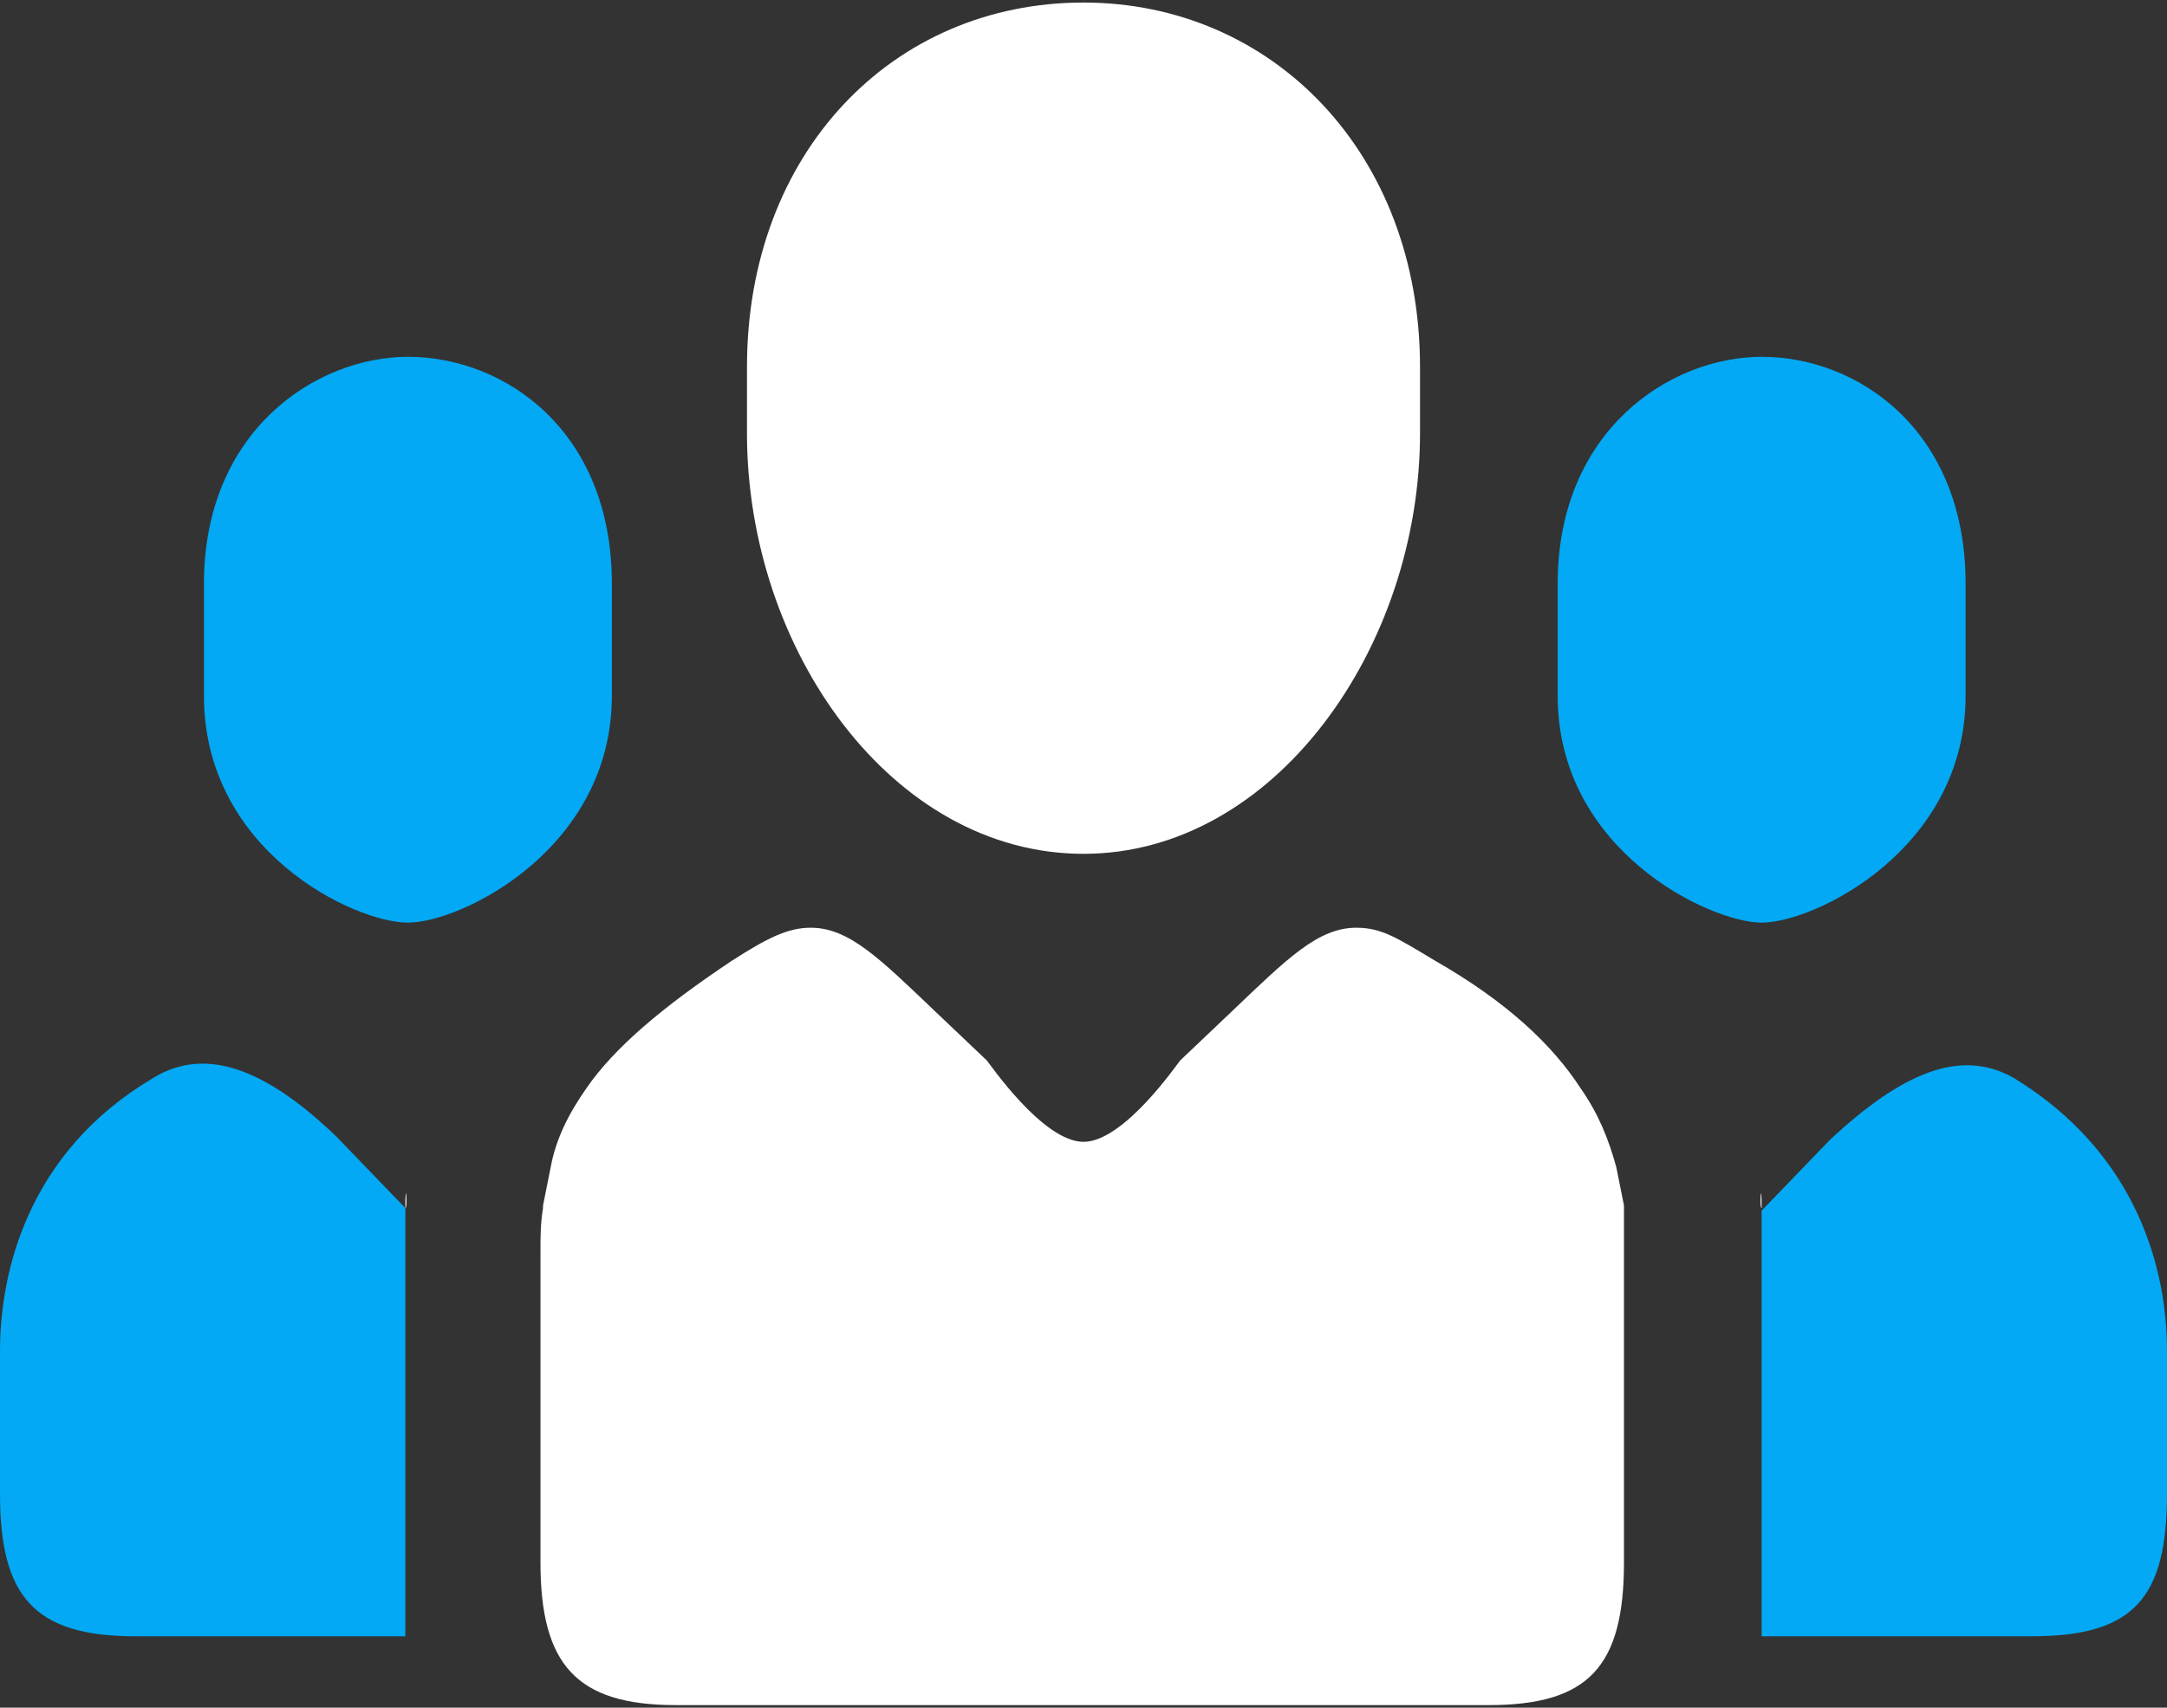 <svg version="1.1" id="Layer_1" xmlns="http://www.w3.org/2000/svg" x="0" y="0" viewBox="0 0 85 67" xml:space="preserve"><rect x="0" y="0" width="85" height="67" fill="#333333" stroke="none"/><style>.st0,.st1{fill-rule:evenodd;clip-rule:evenodd;fill:#fff}.st1{fill:#03a9f4}</style><path class="st0" d="M42.5 33.5c7.5 0 13.2-8.1 13.2-16.5v-2.6C55.7 6 49.9.1 42.5.1 35 .1 29.3 6 29.3 14.4V17c0 8.5 5.7 16.5 13.2 16.5z"/><path class="st1" d="M16 36.2c2.1 0 8-2.9 8-8.9v-4.4c0-6-4.2-8.9-8-8.9-3.6 0-8 2.9-8 8.9v4.4c0 6.1 5.9 8.9 8 8.9z"/><path class="st0" d="M63.7 47.4v-.1l-.3-1.5c-.3-1.1-.7-2.1-1.4-3.1-1.1-1.7-2.9-3.4-5.7-5-1.5-.9-2.1-1.3-3.1-1.3-1.5 0-2.7 1.2-4.9 3.3l-2 1.9c-.1.1-2.2 3.2-3.8 3.2-1.6 0-3.7-3.1-3.8-3.2l-2-1.9c-2.2-2.1-3.4-3.3-4.9-3.3-.9 0-1.7.4-3.1 1.3-2.7 1.8-4.6 3.4-5.7 5-.7 1-1.2 2-1.4 3.1l-.3 1.5v.1c-.1.6-.1 1.1-.1 1.7v12.2c0 4 1.4 5.6 5.3 5.6h31.9c3.9 0 5.3-1.5 5.3-5.6V47.4z"/><path class="st1" d="M69.1 36.2c2.1 0 8-2.9 8-8.9v-4.4c0-6-4.2-8.9-8-8.9-3.6 0-8 2.9-8 8.9v4.4c0 6.1 6 8.9 8 8.9zM6 42.3C1.1 45.2 0 49.9 0 53v5.6c0 4 1.3 5.6 5.3 5.6h10.6V47.4l-2.7-2.8C10.5 42 8.1 41 6 42.3z"/><path class="st0" d="M15.9 47.4c.1 0 0-1.3 0 0z"/><path class="st1" d="M85 53c0-3.1-1.1-7.7-6-10.7-2.1-1.2-4.4-.2-7.2 2.4l-2.7 2.8v16.7h10.6c4 0 5.3-1.5 5.3-5.6V53z"/><path class="st0" d="M69.1 47.4c0-1.3-.1 0 0 0z"/></svg>